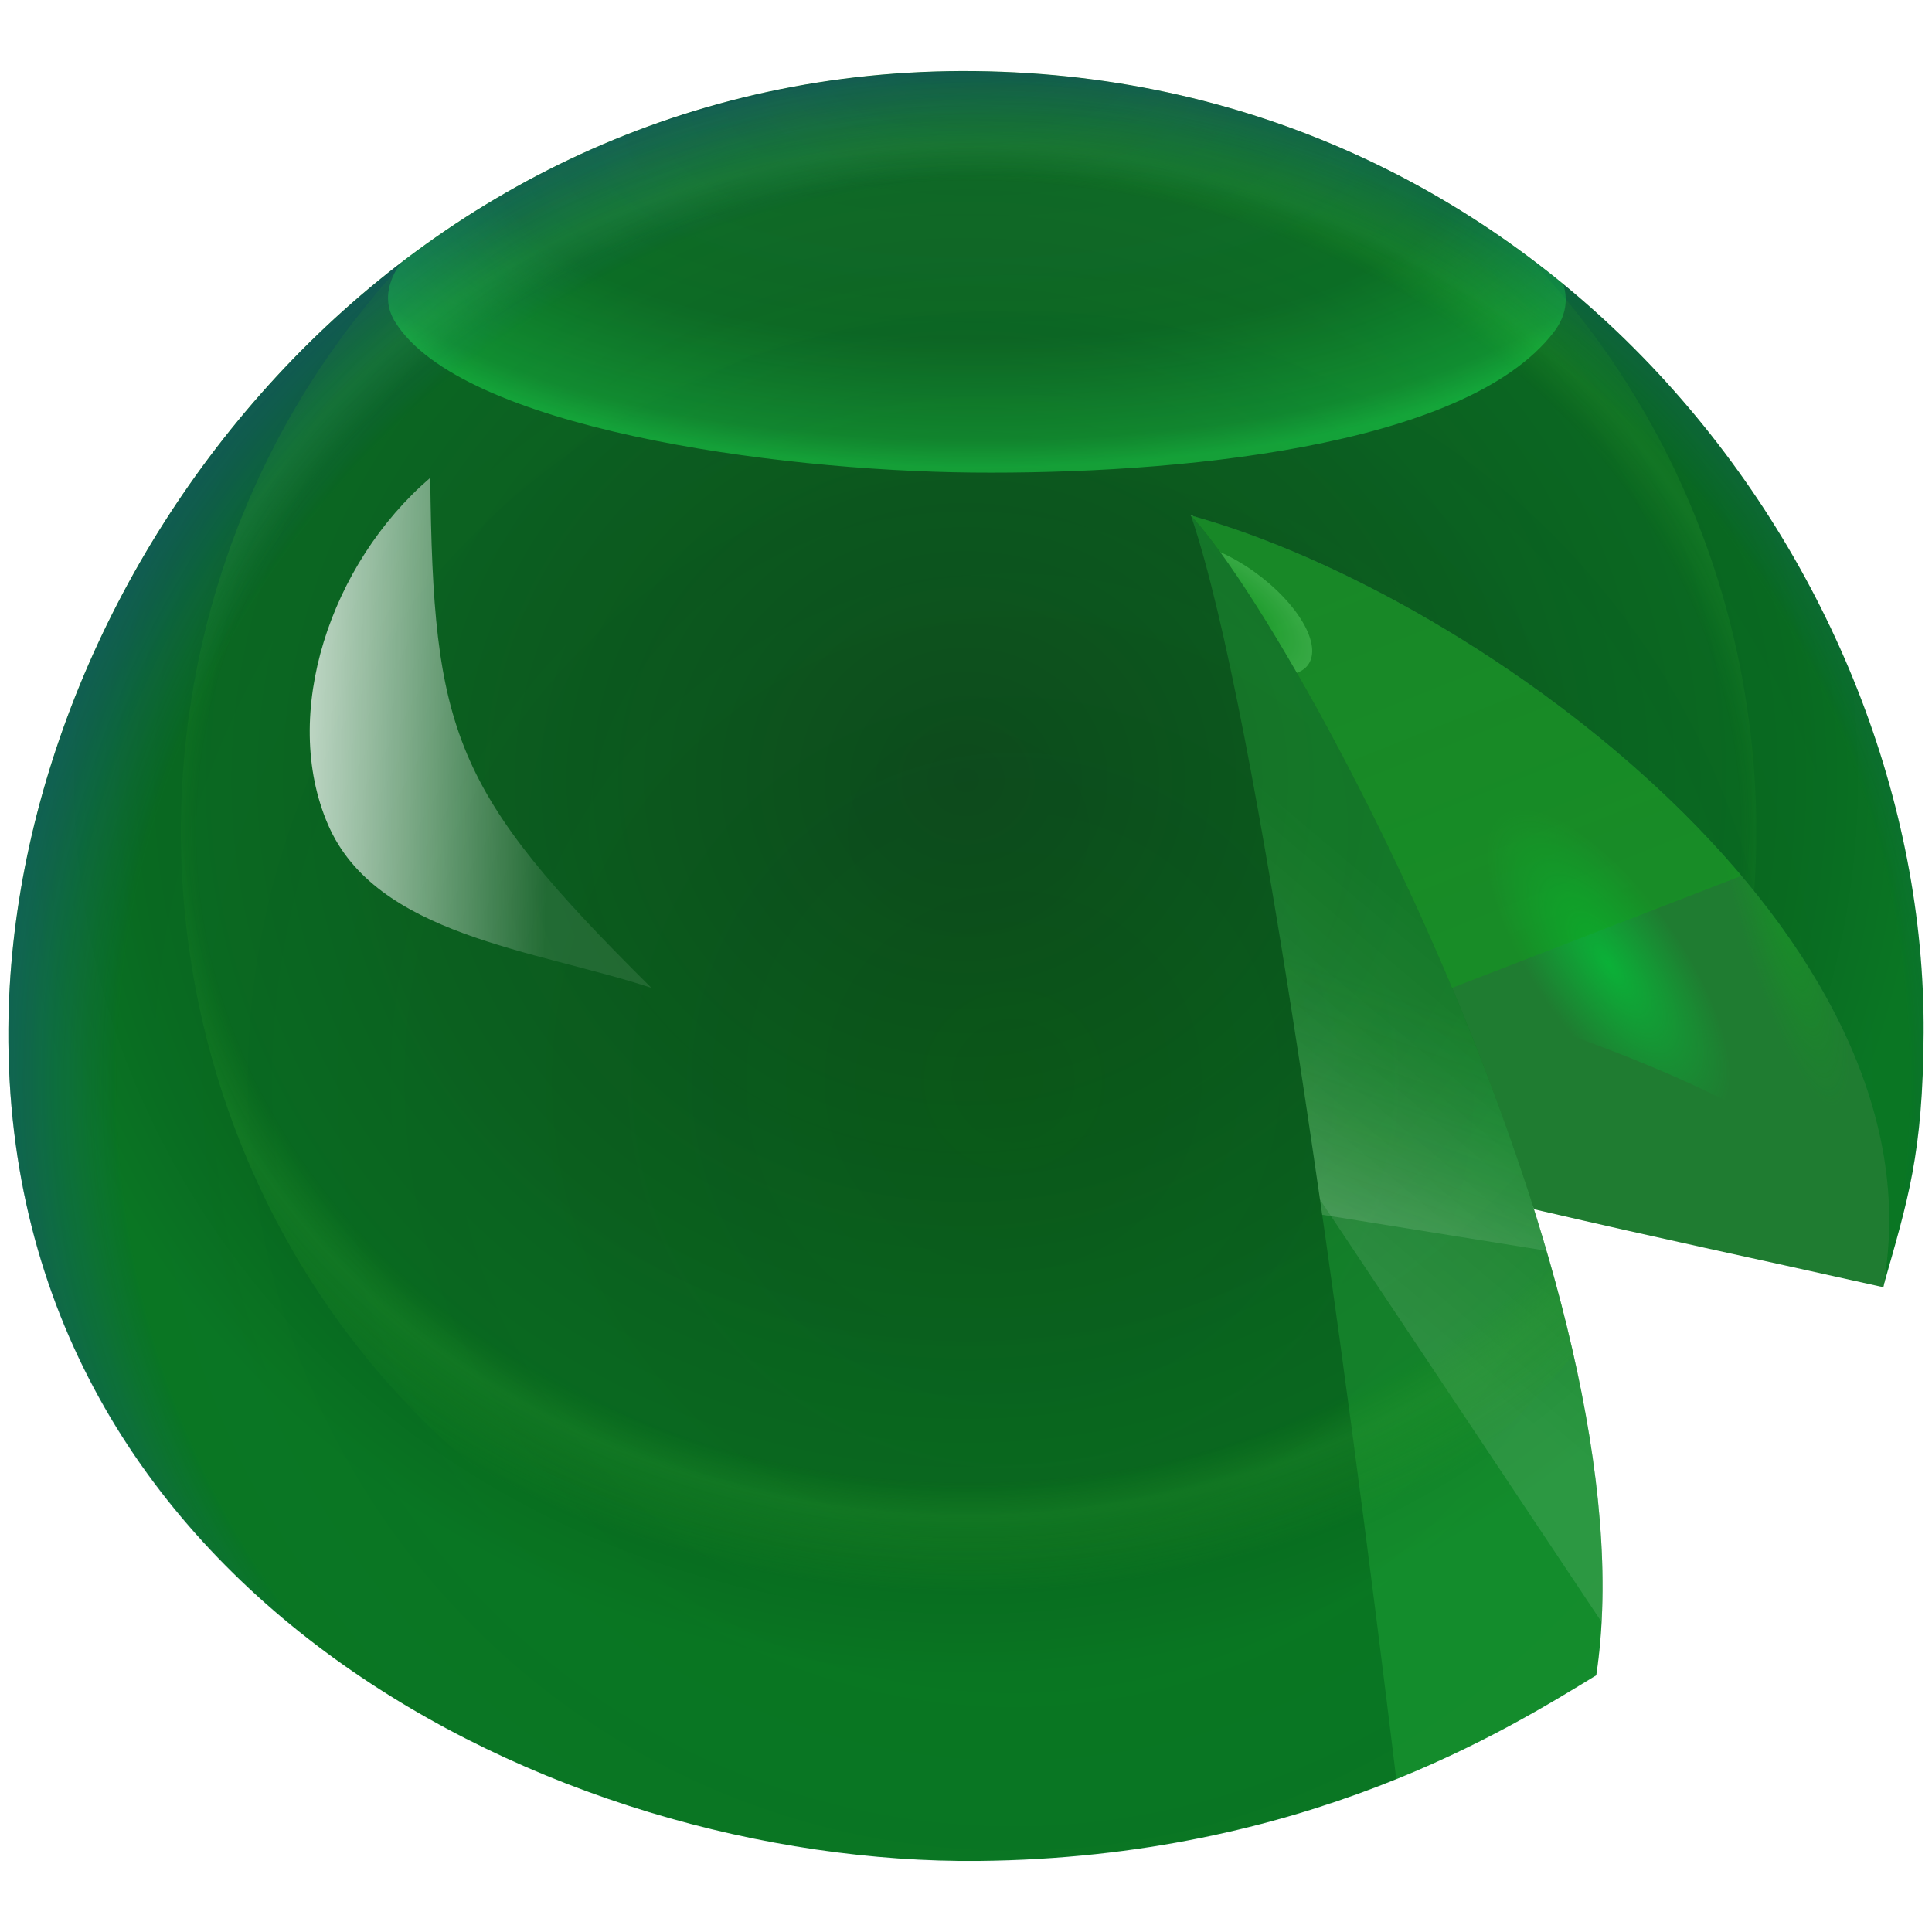 <?xml version="1.0" encoding="UTF-8" standalone="no"?>
<!-- Created with Inkscape (http://www.inkscape.org/) -->

<svg
   xmlns:dc="http://purl.org/dc/elements/1.1/"
   xmlns:cc="http://creativecommons.org/ns#"
   xmlns:rdf="http://www.w3.org/1999/02/22-rdf-syntax-ns#"
   xmlns:svg="http://www.w3.org/2000/svg"
   xmlns="http://www.w3.org/2000/svg"
   xmlns:xlink="http://www.w3.org/1999/xlink"
   xmlns:sodipodi="http://sodipodi.sourceforge.net/DTD/sodipodi-0.dtd"
   xmlns:inkscape="http://www.inkscape.org/namespaces/inkscape"
   width="660"
   height="660"
   id="svg2"
   version="1.1"
   inkscape:version="0.47 r22583"
   sodipodi:docname="pines.svg"
   style="display:inline;enable-background:new">
  <defs
     id="defs4">
    <linearGradient
       id="linearGradient4541">
      <stop
         style="stop-color:#0d4918;stop-opacity:1;"
         offset="0"
         id="stop4543" />
      <stop
         id="stop4549"
         offset="0.86"
         style="stop-color:#076919;stop-opacity:1;" />
      <stop
         style="stop-color:#08761c;stop-opacity:1;"
         offset="1"
         id="stop4545" />
    </linearGradient>
    <linearGradient
       id="linearGradient4377">
      <stop
         style="stop-color:#0a7cff;stop-opacity:0;"
         offset="0"
         id="stop4379" />
      <stop
         id="stop4385"
         offset="0.839"
         style="stop-color:#216aa9;stop-opacity:0.114;" />
      <stop
         style="stop-color:#2147b1;stop-opacity:0.608;"
         offset="0.919"
         id="stop4387" />
      <stop
         style="stop-color:#213bb8;stop-opacity:1;"
         offset="1"
         id="stop4381" />
    </linearGradient>
    <linearGradient
       id="linearGradient4290">
      <stop
         style="stop-color:#0ea618;stop-opacity:0.8;"
         offset="0"
         id="stop4292" />
      <stop
         style="stop-color:#0d9a16;stop-opacity:0.744;"
         offset="1"
         id="stop4294" />
    </linearGradient>
    <linearGradient
       id="linearGradient4282">
      <stop
         style="stop-color:#0c7f17;stop-opacity:1;"
         offset="0"
         id="stop4284" />
      <stop
         style="stop-color:#085910;stop-opacity:0.4;"
         offset="1"
         id="stop4286" />
    </linearGradient>
    <linearGradient
       id="linearGradient4223">
      <stop
         style="stop-color:#00bc0d;stop-opacity:1;"
         offset="0"
         id="stop4225" />
      <stop
         style="stop-color:#89ff91;stop-opacity:1;"
         offset="1"
         id="stop4227" />
    </linearGradient>
    <linearGradient
       id="linearGradient4157">
      <stop
         style="stop-color:#00c835;stop-opacity:0.455;"
         offset="0"
         id="stop4159" />
      <stop
         style="stop-color:#005e17;stop-opacity:1;"
         offset="1"
         id="stop4161" />
    </linearGradient>
    <linearGradient
       id="linearGradient4112">
      <stop
         style="stop-color:#ffffff;stop-opacity:1;"
         offset="0"
         id="stop4114" />
      <stop
         style="stop-color:#34cf49;stop-opacity:0;"
         offset="1"
         id="stop4116" />
    </linearGradient>
    <linearGradient
       id="linearGradient4104">
      <stop
         style="stop-color:#ffffff;stop-opacity:1;"
         offset="0"
         id="stop4106" />
      <stop
         style="stop-color:#ffffff;stop-opacity:0;"
         offset="1"
         id="stop4108" />
    </linearGradient>
    <linearGradient
       id="linearGradient3798">
      <stop
         style="stop-color:#00cc3b;stop-opacity:0.655;"
         offset="0"
         id="stop3800" />
      <stop
         style="stop-color:#00cc3b;stop-opacity:0;"
         offset="1"
         id="stop3802" />
    </linearGradient>
    <linearGradient
       id="linearGradient3652">
      <stop
         style="stop-color:#107b2e;stop-opacity:1;"
         offset="0"
         id="stop3654" />
      <stop
         style="stop-color:#005518;stop-opacity:1;"
         offset="1"
         id="stop3656" />
    </linearGradient>
    <linearGradient
       id="linearGradient3636">
      <stop
         style="stop-color:#00ff1d;stop-opacity:1;"
         offset="0"
         id="stop3638" />
      <stop
         style="stop-color:#008d49;stop-opacity:1;"
         offset="1"
         id="stop3640" />
    </linearGradient>
    <linearGradient
       id="linearGradient3625">
      <stop
         style="stop-color:#107b2e;stop-opacity:1;"
         offset="0"
         id="stop3627" />
      <stop
         style="stop-color:#006e1e;stop-opacity:1;"
         offset="1"
         id="stop3629" />
    </linearGradient>
    <linearGradient
       id="linearGradient3616">
      <stop
         style="stop-color:#ffffff;stop-opacity:1;"
         offset="0"
         id="stop3618" />
      <stop
         style="stop-color:#ffffff;stop-opacity:0.096;"
         offset="1"
         id="stop3620" />
    </linearGradient>
    <linearGradient
       id="linearGradient3737">
      <stop
         style="stop-color:#ffffff;stop-opacity:0;"
         offset="0"
         id="stop3741" />
      <stop
         id="stop3757"
         offset="0.703"
         style="stop-color:#20ff5a;stop-opacity:0.056;" />
      <stop
         style="stop-color:#20ff5a;stop-opacity:0.264;"
         offset="0.939"
         id="stop4622" />
      <stop
         id="stop3743"
         offset="1"
         style="stop-color:#20ff5a;stop-opacity:0.424;" />
    </linearGradient>
    <linearGradient
       id="linearGradient3679">
      <stop
         style="stop-color:#2ca020;stop-opacity:0;"
         offset="0"
         id="stop3681" />
      <stop
         id="stop4555"
         offset="0.856"
         style="stop-color:#2ca022;stop-opacity:0.032;" />
      <stop
         id="stop4551"
         offset="0.901"
         style="stop-color:#2ca02f;stop-opacity:0.648;" />
      <stop
         style="stop-color:#2ca023;stop-opacity:0.152;"
         offset="0.986"
         id="stop4553" />
      <stop
         style="stop-color:#2ca020;stop-opacity:0;"
         offset="1"
         id="stop3683" />
    </linearGradient>
    <linearGradient
       id="linearGradient3622">
      <stop
         style="stop-color:#ffffff;stop-opacity:0;"
         offset="0"
         id="stop3624" />
      <stop
         id="stop3715"
         offset="0.333"
         style="stop-color:#ffffff;stop-opacity:0.109;" />
      <stop
         style="stop-color:#ffffff;stop-opacity:0.563;"
         offset="1"
         id="stop3626" />
    </linearGradient>
    <inkscape:perspective
       sodipodi:type="inkscape:persp3d"
       inkscape:vp_x="0 : 526.18109 : 1"
       inkscape:vp_y="0 : 1000 : 0"
       inkscape:vp_z="744.09448 : 526.18109 : 1"
       inkscape:persp3d-origin="372.04724 : 350.78739 : 1"
       id="perspective10" />
    <inkscape:perspective
       id="perspective2824"
       inkscape:persp3d-origin="0.5 : 0.33333333 : 1"
       inkscape:vp_z="1 : 0.5 : 1"
       inkscape:vp_y="0 : 1000 : 0"
       inkscape:vp_x="0 : 0.5 : 1"
       sodipodi:type="inkscape:persp3d" />
    <inkscape:perspective
       id="perspective2827"
       inkscape:persp3d-origin="0.5 : 0.33333333 : 1"
       inkscape:vp_z="1 : 0.5 : 1"
       inkscape:vp_y="0 : 1000 : 0"
       inkscape:vp_x="0 : 0.5 : 1"
       sodipodi:type="inkscape:persp3d" />
    <linearGradient
       inkscape:collect="always"
       xlink:href="#linearGradient3622"
       id="linearGradient3628"
       x1="375.777"
       y1="317.276"
       x2="375.777"
       y2="195.64"
       gradientUnits="userSpaceOnUse" />
    <inkscape:perspective
       id="perspective3651"
       inkscape:persp3d-origin="0.5 : 0.33333333 : 1"
       inkscape:vp_z="1 : 0.5 : 1"
       inkscape:vp_y="0 : 1000 : 0"
       inkscape:vp_x="0 : 0.5 : 1"
       sodipodi:type="inkscape:persp3d" />
    <radialGradient
       inkscape:collect="always"
       xlink:href="#linearGradient3679"
       id="radialGradient3685"
       cx="379.817"
       cy="441.22"
       fx="379.817"
       fy="441.22"
       r="257.589"
       gradientTransform="matrix(1,0,0,0.873,0,56)"
       gradientUnits="userSpaceOnUse" />
    <filter
       inkscape:collect="always"
       id="filter3705"
       color-interpolation-filters="sRGB">
      <feGaussianBlur
         inkscape:collect="always"
         stdDeviation="4.994"
         id="feGaussianBlur3707" />
    </filter>
    <radialGradient
       inkscape:collect="always"
       xlink:href="#linearGradient3737"
       id="radialGradient3755"
       cx="377.777"
       cy="207.132"
       fx="376.777"
       fy="54.248"
       r="198.155"
       gradientTransform="matrix(1.182,0,0,0.419,-68.67,144.985)"
       gradientUnits="userSpaceOnUse" />
    <linearGradient
       inkscape:collect="always"
       xlink:href="#linearGradient3616"
       id="linearGradient3623"
       x1="116.242"
       y1="441.306"
       x2="232.835"
       y2="433.139"
       gradientUnits="userSpaceOnUse"
       gradientTransform="matrix(0.996,0.092,-0.092,0.996,38.571,139.766)" />
    <inkscape:perspective
       id="perspective3750"
       inkscape:persp3d-origin="0.5 : 0.33333333 : 1"
       inkscape:vp_z="1 : 0.5 : 1"
       inkscape:vp_y="0 : 1000 : 0"
       inkscape:vp_x="0 : 0.5 : 1"
       sodipodi:type="inkscape:persp3d" />
    <linearGradient
       inkscape:collect="always"
       xlink:href="#linearGradient3625-0"
       id="linearGradient3631-5"
       x1="45.208"
       y1="554.919"
       x2="615.652"
       y2="282.178"
       gradientUnits="userSpaceOnUse" />
    <linearGradient
       id="linearGradient3625-0">
      <stop
         style="stop-color:#008b27;stop-opacity:1;"
         offset="0"
         id="stop3627-3" />
      <stop
         style="stop-color:#006e1e;stop-opacity:1;"
         offset="1"
         id="stop3629-1" />
    </linearGradient>
    <radialGradient
       inkscape:collect="always"
       xlink:href="#linearGradient3798"
       id="radialGradient3804"
       cx="620.84"
       cy="529.81"
       fx="620.84"
       fy="529.81"
       r="19.861"
       gradientTransform="matrix(0.943,-0.824,1.873,2.547,-984.798,-180.832)"
       gradientUnits="userSpaceOnUse" />
    <inkscape:perspective
       id="perspective3821"
       inkscape:persp3d-origin="0.5 : 0.33333333 : 1"
       inkscape:vp_z="1 : 0.5 : 1"
       inkscape:vp_y="0 : 1000 : 0"
       inkscape:vp_x="0 : 0.5 : 1"
       sodipodi:type="inkscape:persp3d" />
    <inkscape:perspective
       id="perspective3848"
       inkscape:persp3d-origin="0.5 : 0.33333333 : 1"
       inkscape:vp_z="1 : 0.5 : 1"
       inkscape:vp_y="0 : 1000 : 0"
       inkscape:vp_x="0 : 0.5 : 1"
       sodipodi:type="inkscape:persp3d" />
    <linearGradient
       inkscape:collect="always"
       xlink:href="#linearGradient3625-1"
       id="linearGradient3631-2"
       x1="45.208"
       y1="554.919"
       x2="615.652"
       y2="282.178"
       gradientUnits="userSpaceOnUse" />
    <linearGradient
       id="linearGradient3625-1">
      <stop
         style="stop-color:#008b27;stop-opacity:1;"
         offset="0"
         id="stop3627-4" />
      <stop
         style="stop-color:#006e1e;stop-opacity:1;"
         offset="1"
         id="stop3629-14" />
    </linearGradient>
    <inkscape:perspective
       id="perspective3888"
       inkscape:persp3d-origin="0.5 : 0.33333333 : 1"
       inkscape:vp_z="1 : 0.5 : 1"
       inkscape:vp_y="0 : 1000 : 0"
       inkscape:vp_x="0 : 0.5 : 1"
       sodipodi:type="inkscape:persp3d" />
    <linearGradient
       inkscape:collect="always"
       xlink:href="#linearGradient3625-2"
       id="linearGradient3631-3"
       x1="45.208"
       y1="554.919"
       x2="615.652"
       y2="282.178"
       gradientUnits="userSpaceOnUse" />
    <linearGradient
       id="linearGradient3625-2">
      <stop
         style="stop-color:#008b27;stop-opacity:1;"
         offset="0"
         id="stop3627-8" />
      <stop
         style="stop-color:#006e1e;stop-opacity:1;"
         offset="1"
         id="stop3629-9" />
    </linearGradient>
    <inkscape:perspective
       id="perspective3928"
       inkscape:persp3d-origin="0.5 : 0.33333333 : 1"
       inkscape:vp_z="1 : 0.5 : 1"
       inkscape:vp_y="0 : 1000 : 0"
       inkscape:vp_x="0 : 0.5 : 1"
       sodipodi:type="inkscape:persp3d" />
    <inkscape:perspective
       id="perspective3950"
       inkscape:persp3d-origin="0.5 : 0.33333333 : 1"
       inkscape:vp_z="1 : 0.5 : 1"
       inkscape:vp_y="0 : 1000 : 0"
       inkscape:vp_x="0 : 0.5 : 1"
       sodipodi:type="inkscape:persp3d" />
    <linearGradient
       inkscape:collect="always"
       xlink:href="#linearGradient3652-5"
       id="linearGradient3794-9"
       x1="551.816"
       y1="377.388"
       x2="501.53"
       y2="520.931"
       gradientUnits="userSpaceOnUse" />
    <linearGradient
       id="linearGradient3652-5">
      <stop
         style="stop-color:#0d8616;stop-opacity:1;"
         offset="0"
         id="stop3654-2" />
      <stop
         style="stop-color:#08520d;stop-opacity:1;"
         offset="1"
         id="stop3656-4" />
    </linearGradient>
    <inkscape:perspective
       id="perspective4008"
       inkscape:persp3d-origin="0.5 : 0.33333333 : 1"
       inkscape:vp_z="1 : 0.5 : 1"
       inkscape:vp_y="0 : 1000 : 0"
       inkscape:vp_x="0 : 0.5 : 1"
       sodipodi:type="inkscape:persp3d" />
    <linearGradient
       inkscape:collect="always"
       xlink:href="#linearGradient3625-5"
       id="linearGradient3631-0"
       x1="45.208"
       y1="554.919"
       x2="615.652"
       y2="282.178"
       gradientUnits="userSpaceOnUse" />
    <linearGradient
       id="linearGradient3625-5">
      <stop
         style="stop-color:#008b27;stop-opacity:1;"
         offset="0"
         id="stop3627-0" />
      <stop
         style="stop-color:#006e1e;stop-opacity:1;"
         offset="1"
         id="stop3629-18" />
    </linearGradient>
    <inkscape:perspective
       id="perspective4050"
       inkscape:persp3d-origin="0.5 : 0.33333333 : 1"
       inkscape:vp_z="1 : 0.5 : 1"
       inkscape:vp_y="0 : 1000 : 0"
       inkscape:vp_x="0 : 0.5 : 1"
       sodipodi:type="inkscape:persp3d" />
    <linearGradient
       inkscape:collect="always"
       xlink:href="#linearGradient3625-09"
       id="linearGradient3631-9"
       x1="45.208"
       y1="554.919"
       x2="615.652"
       y2="282.178"
       gradientUnits="userSpaceOnUse" />
    <linearGradient
       id="linearGradient3625-09">
      <stop
         style="stop-color:#008b27;stop-opacity:1;"
         offset="0"
         id="stop3627-9" />
      <stop
         style="stop-color:#006e1e;stop-opacity:1;"
         offset="1"
         id="stop3629-3" />
    </linearGradient>
    <inkscape:perspective
       id="perspective4089"
       inkscape:persp3d-origin="0.5 : 0.33333333 : 1"
       inkscape:vp_z="1 : 0.5 : 1"
       inkscape:vp_y="0 : 1000 : 0"
       inkscape:vp_x="0 : 0.5 : 1"
       sodipodi:type="inkscape:persp3d" />
    <linearGradient
       inkscape:collect="always"
       xlink:href="#linearGradient4104"
       id="linearGradient4110"
       x1="520.032"
       y1="603.845"
       x2="590.314"
       y2="520.406"
       gradientUnits="userSpaceOnUse"
       gradientTransform="translate(0.54,172.33)" />
    <linearGradient
       inkscape:collect="always"
       xlink:href="#linearGradient4112"
       id="linearGradient4118"
       x1="526.118"
       y1="582.5"
       x2="554.217"
       y2="505.068"
       gradientUnits="userSpaceOnUse"
       gradientTransform="translate(0.54,172.33)" />
    <filter
       inkscape:collect="always"
       id="filter4128"
       color-interpolation-filters="sRGB">
      <feBlend
         inkscape:collect="always"
         mode="lighten"
         in2="BackgroundImage"
         id="feBlend4130" />
    </filter>
    <filter
       inkscape:collect="always"
       id="filter4132"
       color-interpolation-filters="sRGB">
      <feBlend
         inkscape:collect="always"
         mode="lighten"
         in2="BackgroundImage"
         id="feBlend4134" />
    </filter>
    <inkscape:perspective
       id="perspective4183"
       inkscape:persp3d-origin="0.5 : 0.33333333 : 1"
       inkscape:vp_z="1 : 0.5 : 1"
       inkscape:vp_y="0 : 1000 : 0"
       inkscape:vp_x="0 : 0.5 : 1"
       sodipodi:type="inkscape:persp3d" />
    <inkscape:perspective
       id="perspective4208"
       inkscape:persp3d-origin="0.5 : 0.33333333 : 1"
       inkscape:vp_z="1 : 0.5 : 1"
       inkscape:vp_y="0 : 1000 : 0"
       inkscape:vp_x="0 : 0.5 : 1"
       sodipodi:type="inkscape:persp3d" />
    <radialGradient
       inkscape:collect="always"
       xlink:href="#linearGradient4223"
       id="radialGradient4229"
       cx="417.75"
       cy="395.862"
       fx="417.75"
       fy="395.862"
       r="33.25"
       gradientTransform="matrix(0.811,0.585,-0.264,0.366,229.042,145.916)"
       gradientUnits="userSpaceOnUse" />
    <inkscape:perspective
       id="perspective4239"
       inkscape:persp3d-origin="0.5 : 0.33333333 : 1"
       inkscape:vp_z="1 : 0.5 : 1"
       inkscape:vp_y="0 : 1000 : 0"
       inkscape:vp_x="0 : 0.5 : 1"
       sodipodi:type="inkscape:persp3d" />
    <linearGradient
       inkscape:collect="always"
       xlink:href="#linearGradient3625-16"
       id="linearGradient3631-09"
       x1="45.208"
       y1="554.919"
       x2="615.652"
       y2="282.178"
       gradientUnits="userSpaceOnUse" />
    <linearGradient
       id="linearGradient3625-16">
      <stop
         style="stop-color:#107b2e;stop-opacity:1;"
         offset="0"
         id="stop3627-5" />
      <stop
         style="stop-color:#006e1e;stop-opacity:1;"
         offset="1"
         id="stop3629-2" />
    </linearGradient>
    <linearGradient
       inkscape:collect="always"
       xlink:href="#linearGradient4290"
       id="linearGradient4296"
       x1="591.625"
       y1="503.688"
       x2="522.781"
       y2="331.312"
       gradientUnits="userSpaceOnUse"
       gradientTransform="translate(0.54,172.33)" />
    <inkscape:perspective
       id="perspective4316"
       inkscape:persp3d-origin="0.5 : 0.33333333 : 1"
       inkscape:vp_z="1 : 0.5 : 1"
       inkscape:vp_y="0 : 1000 : 0"
       inkscape:vp_x="0 : 0.5 : 1"
       sodipodi:type="inkscape:persp3d" />
    <radialGradient
       inkscape:collect="always"
       xlink:href="#linearGradient4300-8"
       id="radialGradient4306-1"
       cx="642.75"
       cy="453.112"
       fx="642.75"
       fy="453.112"
       r="15.25"
       gradientTransform="matrix(1,0,0,4.836,0,-1738.168)"
       gradientUnits="userSpaceOnUse" />
    <linearGradient
       inkscape:collect="always"
       id="linearGradient4300-8">
      <stop
         style="stop-color:#0ea818;stop-opacity:1;"
         offset="0"
         id="stop4302-6" />
      <stop
         style="stop-color:#0ea818;stop-opacity:0;"
         offset="1"
         id="stop4304-0" />
    </linearGradient>
    <radialGradient
       r="15.25"
       fy="453.112"
       fx="642.75"
       cy="453.112"
       cx="642.75"
       gradientTransform="matrix(0.965,-0.261,1.264,4.668,-542.033,-1313.06)"
       gradientUnits="userSpaceOnUse"
       id="radialGradient4325"
       xlink:href="#linearGradient4300-8"
       inkscape:collect="always" />
    <inkscape:perspective
       id="perspective4355"
       inkscape:persp3d-origin="0.5 : 0.33333333 : 1"
       inkscape:vp_z="1 : 0.5 : 1"
       inkscape:vp_y="0 : 1000 : 0"
       inkscape:vp_x="0 : 0.5 : 1"
       sodipodi:type="inkscape:persp3d" />
    <radialGradient
       inkscape:collect="always"
       xlink:href="#linearGradient4377"
       id="radialGradient4383"
       cx="400.222"
       cy="516.375"
       fx="400.222"
       fy="516.375"
       r="376.181"
       gradientTransform="matrix(1,0,0,0.955,0,23.295)"
       gradientUnits="userSpaceOnUse" />
    <inkscape:perspective
       id="perspective4443"
       inkscape:persp3d-origin="0.5 : 0.33333333 : 1"
       inkscape:vp_z="1 : 0.5 : 1"
       inkscape:vp_y="0 : 1000 : 0"
       inkscape:vp_x="0 : 0.5 : 1"
       sodipodi:type="inkscape:persp3d" />
    <radialGradient
       inkscape:collect="always"
       xlink:href="#linearGradient4377-2"
       id="radialGradient4383-4"
       cx="400.222"
       cy="516.375"
       fx="400.222"
       fy="516.375"
       r="376.181"
       gradientTransform="matrix(1,0,0,0.955,0,23.295)"
       gradientUnits="userSpaceOnUse" />
    <linearGradient
       id="linearGradient4377-2">
      <stop
         style="stop-color:#0a7cff;stop-opacity:0;"
         offset="0"
         id="stop4379-9" />
      <stop
         id="stop4385-5"
         offset="0.839"
         style="stop-color:#216aa9;stop-opacity:0.114;" />
      <stop
         style="stop-color:#2147b1;stop-opacity:0.608;"
         offset="0.919"
         id="stop4387-8" />
      <stop
         style="stop-color:#213bb8;stop-opacity:1;"
         offset="1"
         id="stop4381-0" />
    </linearGradient>
    <inkscape:perspective
       id="perspective4488"
       inkscape:persp3d-origin="0.5 : 0.33333333 : 1"
       inkscape:vp_z="1 : 0.5 : 1"
       inkscape:vp_y="0 : 1000 : 0"
       inkscape:vp_x="0 : 0.5 : 1"
       sodipodi:type="inkscape:persp3d" />
    <clipPath
       clipPathUnits="userSpaceOnUse"
       id="clipPath4508">
      <path
         style="fill:#075e0a;fill-opacity:1;stroke:#000000;stroke-width:1.005px;stroke-linecap:butt;stroke-linejoin:miter;stroke-opacity:1;display:inline"
         d="M 46.386,499.241 C 47.415,346.555 183.758,177.064 386.619,179.032 c 202.861,1.968 335.283,167.896 334.341,321.608 -0.25,40.756 -5.569,55.856 -14.289,85.056 23.02,-116.877 -141.44,-231.32 -243.844,-258.086 37.264,37.518 163.233,260.266 142.818,387.808 -30.141,17.41 -102.416,61.035 -217.553,62.083 -148.27,1.351 -342.979,-89.224 -341.705,-278.26 z"
         id="path4510"
         sodipodi:nodetypes="czscccss" />
    </clipPath>
    <inkscape:perspective
       id="perspective4523"
       inkscape:persp3d-origin="0.5 : 0.33333333 : 1"
       inkscape:vp_z="1 : 0.5 : 1"
       inkscape:vp_y="0 : 1000 : 0"
       inkscape:vp_x="0 : 0.5 : 1"
       sodipodi:type="inkscape:persp3d" />
    <clipPath
       clipPathUnits="userSpaceOnUse"
       id="clipPath4537">
      <path
         sodipodi:nodetypes="czscccss"
         id="path4539"
         d="m 105.536,499.626 c 0.834,-135.08 111.398,-285.028 275.902,-283.287 164.504,1.741 271.888,148.536 271.124,284.524 -0.202,36.057 -4.516,49.416 -11.587,75.249 C 659.641,472.712 526.277,371.465 443.236,347.786 c 30.218,33.192 132.369,230.256 115.814,343.091 -24.442,15.403 -83.051,53.997 -176.418,54.925 -120.235,1.195 -278.129,-78.936 -277.096,-246.175 z"
         style="fill:#076819;fill-opacity:1;stroke:#000000;stroke-width:0.851px;stroke-linecap:butt;stroke-linejoin:miter;stroke-opacity:1;display:inline;enable-background:new" />
    </clipPath>
    <radialGradient
       inkscape:collect="always"
       xlink:href="#linearGradient4541"
       id="radialGradient4547"
       cx="372.857"
       cy="417.128"
       fx="372.857"
       fy="417.128"
       r="327.648"
       gradientTransform="matrix(1,0,0,0.935,0.54,204.047)"
       gradientUnits="userSpaceOnUse" />
    <inkscape:perspective
       id="perspective4565"
       inkscape:persp3d-origin="0.5 : 0.33333333 : 1"
       inkscape:vp_z="1 : 0.5 : 1"
       inkscape:vp_y="0 : 1000 : 0"
       inkscape:vp_x="0 : 0.5 : 1"
       sodipodi:type="inkscape:persp3d" />
    <inkscape:perspective
       id="perspective4589"
       inkscape:persp3d-origin="0.5 : 0.33333333 : 1"
       inkscape:vp_z="1 : 0.5 : 1"
       inkscape:vp_y="0 : 1000 : 0"
       inkscape:vp_x="0 : 0.5 : 1"
       sodipodi:type="inkscape:persp3d" />
    <radialGradient
       inkscape:collect="always"
       xlink:href="#linearGradient4541-9"
       id="radialGradient4547-3"
       cx="372.857"
       cy="417.128"
       fx="372.857"
       fy="417.128"
       r="327.648"
       gradientTransform="matrix(1,0,0,0.935,0,31.718)"
       gradientUnits="userSpaceOnUse" />
    <linearGradient
       id="linearGradient4541-9">
      <stop
         style="stop-color:#0e501a;stop-opacity:1;"
         offset="0"
         id="stop4543-4" />
      <stop
         id="stop4549-1"
         offset="0.86"
         style="stop-color:#076f1a;stop-opacity:1;" />
      <stop
         style="stop-color:#087a1d;stop-opacity:1;"
         offset="1"
         id="stop4545-0" />
    </linearGradient>
    <inkscape:perspective
       id="perspective4632"
       inkscape:persp3d-origin="0.5 : 0.33333333 : 1"
       inkscape:vp_z="1 : 0.5 : 1"
       inkscape:vp_y="0 : 1000 : 0"
       inkscape:vp_x="0 : 0.5 : 1"
       sodipodi:type="inkscape:persp3d" />
    <radialGradient
       inkscape:collect="always"
       xlink:href="#linearGradient4541-5"
       id="radialGradient4547-1"
       cx="372.857"
       cy="417.128"
       fx="372.857"
       fy="417.128"
       r="327.648"
       gradientTransform="matrix(1,0,0,0.935,0,31.718)"
       gradientUnits="userSpaceOnUse" />
    <linearGradient
       id="linearGradient4541-5">
      <stop
         style="stop-color:#0d4918;stop-opacity:1;"
         offset="0"
         id="stop4543-7" />
      <stop
         id="stop4549-8"
         offset="0.86"
         style="stop-color:#076919;stop-opacity:1;" />
      <stop
         style="stop-color:#08761c;stop-opacity:1;"
         offset="1"
         id="stop4545-4" />
    </linearGradient>
    <radialGradient
       r="327.648"
       fy="417.128"
       fx="372.857"
       cy="417.128"
       cx="372.857"
       gradientTransform="matrix(1,0,0,0.935,0,31.718)"
       gradientUnits="userSpaceOnUse"
       id="radialGradient4642"
       xlink:href="#linearGradient4541-5"
       inkscape:collect="always" />
    <clipPath
       clipPathUnits="userSpaceOnUse"
       id="clipPath4665">
      <path
         sodipodi:nodetypes="czscccss"
         id="path4667"
         d="M 45.714,506.648 C 46.712,350.656 178.955,177.495 375.714,179.505 572.474,181.515 700.913,351.036 700,508.076 c -0.242,41.639 -5.402,57.066 -13.86,86.898 22.327,-119.408 -137.186,-236.329 -236.51,-263.674 36.143,38.331 158.324,265.902 138.523,396.206 -29.234,17.787 -99.336,62.356 -211.01,63.428 C 233.333,792.313 44.479,699.778 45.714,506.648 z"
         style="fill:url(#radialGradient4669);fill-opacity:1;stroke:none;display:inline;enable-background:new" />
    </clipPath>
    <radialGradient
       inkscape:collect="always"
       xlink:href="#linearGradient4541-5"
       id="radialGradient4669"
       gradientUnits="userSpaceOnUse"
       gradientTransform="matrix(1,0,0,0.935,0,31.718)"
       cx="372.857"
       cy="417.128"
       fx="372.857"
       fy="417.128"
       r="327.648" />
  </defs>
  <sodipodi:namedview
     id="base"
     pagecolor="#ffffff"
     bordercolor="#666666"
     borderopacity="1.0"
     inkscape:pageopacity="0.0"
     inkscape:pageshadow="2"
     inkscape:zoom="0.70710678"
     inkscape:cx="301.75261"
     inkscape:cy="297.34252"
     inkscape:document-units="px"
     inkscape:current-layer="g3664"
     showgrid="false"
     inkscape:window-width="1280"
     inkscape:window-height="726"
     inkscape:window-x="0"
     inkscape:window-y="25"
     inkscape:window-maximized="1" />
  <g
     inkscape:label="Visible Cut Ledge"
     id="g3664"
     inkscape:groupmode="layer"
     style="display:inline"
     transform="translate(-43.397,-327.548)">
    <path
       style="fill:#1f7c31;fill-opacity:1;stroke:none"
       d="m 450.134,503.599 c 18.315,28.491 70.984,136.196 117.25,236.918 0.022,0.039 0.04,0.086 0.062,0.125 47.442,11.01 68.438,15.277 119.344,26.641 2.25,-12.808 5.529,-28.585 5.125,-41.266 C 679.842,620.613 539.429,520.546 450.134,503.599 z"
       id="path3666"
       sodipodi:nodetypes="cccccc" />
    <path
       style="fill:url(#radialGradient3804);fill-opacity:1;stroke:none"
       d="m 562.634,604.142 c -2.838,0.056 -5.286,0.873 -7.219,2.562 -10.307,9.011 -2.015,38.936 18.5,66.844 1.983,2.698 3.982,5.267 6.031,7.719 18.436,6.621 36.662,14.058 52.781,22.156 5.017,-12.158 -3.562,-38.099 -21.5,-62.5 -16.669,-22.675 -36.294,-37.025 -48.594,-36.781 z"
       id="path3796" />
  </g>
  <g
     style="display:inline"
     id="g3675"
     inkscape:groupmode="layer"
     inkscape:label="Ball"
     transform="translate(-43.397,-327.548)">
    <path
       sodipodi:nodetypes="czscccss"
       id="path3678"
       d="M 46.254,678.977 C 47.252,522.985 179.495,349.824 376.254,351.835 c 196.76,2.01 325.199,171.531 324.286,328.571 -0.242,41.639 -5.402,57.066 -13.86,86.898 C 709.008,647.896 549.494,530.975 450.17,503.63 486.314,541.961 608.494,769.532 588.693,899.836 559.459,917.623 489.357,962.192 377.683,963.263 233.873,964.643 45.019,872.107 46.254,678.977 z"
       style="fill:url(#radialGradient4547);fill-opacity:1;stroke:none" />
  </g>
  <g
     inkscape:groupmode="layer"
     id="layer13"
     inkscape:label="Blue Glow"
     style="opacity:0.931;display:inline"
     transform="translate(-43.397,-327.548)">
    <path
       sodipodi:type="arc"
       style="opacity:0.52;fill:url(#radialGradient4383);fill-opacity:1;stroke:none"
       id="path4375"
       sodipodi:cx="400.22244"
       sodipodi:cy="516.37524"
       sodipodi:rx="376.18082"
       sodipodi:ry="359.21024"
       d="m 776.403,516.375 a 376.181,359.21 0 1 1 -752.362,0 376.181,359.21 0 1 1 752.362,0 z"
       transform="matrix(0.97,0,0,1.022,1.263,168.926)"
       clip-path="url(#clipPath4508)" />
  </g>
  <g
     inkscape:groupmode="layer"
     id="layer12"
     inkscape:label="Sliver Light Spot"
     style="display:inline"
     transform="translate(-43.397,-327.548)">
    <path
       style="opacity:0.387;fill:url(#radialGradient4325);fill-opacity:1;stroke:none;display:inline"
       d="m 632.165,619.705 c 1.254,5.873 2.709,11.954 4.406,18.219 10.65,39.314 25.871,69.39 34,67.188 3.714,-1.006 5.289,-8.575 4.906,-20.25 -10.012,-22.892 -25.103,-44.845 -43.312,-65.156 z"
       id="path4298" />
  </g>
  <g
     inkscape:groupmode="layer"
     id="layer9"
     inkscape:label="Refl"
     style="display:inline"
     transform="translate(-43.397,-327.548)">
    <path
       style="opacity:0.52;fill:url(#linearGradient4296);fill-opacity:1;stroke:none;display:inline"
       d="m 450.165,503.642 c 17.898,18.981 56.876,84.379 89.281,161.375 l 98.875,-38.281 C 587.498,566.587 508.459,519.691 450.165,503.642 z"
       id="rect3688" />
  </g>
  <g
     inkscape:groupmode="layer"
     id="layer11"
     inkscape:label="Little Light Spot"
     style="opacity:0.714;display:inline"
     transform="translate(-43.397,-327.548)">
    <path
       style="opacity:0.387;fill:url(#radialGradient4229);fill-opacity:1;stroke:none;display:inline"
       d="m 460.228,516.142 c 7.394,10.169 16.424,24.304 26.188,41.25 1.612,-0.574 2.935,-1.49 3.844,-2.75 4.848,-6.718 -3.297,-20.879 -18.188,-31.625 -3.947,-2.848 -7.969,-5.124 -11.844,-6.875 z"
       id="path4198" />
  </g>
  <g
     inkscape:groupmode="layer"
     id="layer7"
     inkscape:label="Inside Cut Ledge"
     style="opacity:0.734;display:inline"
     transform="translate(-43.397,-327.548)">
    <path
       style="opacity:0.335;fill:#34cf49;fill-opacity:1;stroke:none"
       d="m 450.29,503.798 c 23.068,67.574 52.492,286.346 70.094,431.531 31.83,-12.888 54.583,-27.146 68.312,-35.5 C 608.474,769.682 486.596,542.535 450.29,503.798 z"
       id="path3809" />
  </g>
  <g
     inkscape:groupmode="layer"
     id="layer10"
     inkscape:label="Refr2"
     style="opacity:0.315;display:inline;filter:url(#filter4132)"
     transform="translate(-43.397,-327.548)">
    <path
       style="opacity:0.335;fill:url(#linearGradient4110);fill-opacity:1;stroke:none"
       d="m 450.29,503.798 c 13.709,40.158 29.648,133.755 44.031,233.531 l 96.219,144.344 c 0.014,-0.252 0.018,-0.498 0.031,-0.75 0.109,-2.166 0.173,-4.357 0.219,-6.562 0.036,-1.742 0.064,-3.516 0.062,-5.281 -5.1e-4,-0.465 0.003,-0.94 0,-1.406 -0.002,-0.331 -0.028,-0.668 -0.031,-1 -0.044,-4.145 -0.194,-8.333 -0.438,-12.594 -10e-4,-0.021 10e-4,-0.042 0,-0.062 -0.003,-0.052 0.003,-0.105 0,-0.156 -0.118,-2.043 -0.275,-4.089 -0.438,-6.156 -0.017,-0.217 -0.014,-0.439 -0.031,-0.656 -0.03,-0.371 -0.062,-0.753 -0.094,-1.125 -0.166,-1.976 -0.358,-3.973 -0.562,-5.969 -0.243,-2.372 -0.517,-4.758 -0.812,-7.156 -0.232,-1.88 -0.487,-3.761 -0.75,-5.656 -0.178,-1.28 -0.339,-2.557 -0.531,-3.844 -0.062,-0.415 -0.124,-0.834 -0.188,-1.25 -0.191,-1.251 -0.39,-2.524 -0.594,-3.781 -0.064,-0.393 -0.123,-0.794 -0.188,-1.188 -0.257,-1.557 -0.536,-3.122 -0.812,-4.688 -0.088,-0.499 -0.16,-1 -0.25,-1.5 -0.052,-0.291 -0.103,-0.584 -0.156,-0.875 -0.339,-1.864 -0.697,-3.72 -1.062,-5.594 -0.061,-0.312 -0.126,-0.625 -0.188,-0.938 -0.174,-0.882 -0.352,-1.772 -0.531,-2.656 -0.325,-1.6 -0.657,-3.206 -1,-4.812 -0.042,-0.196 -0.083,-0.397 -0.125,-0.594 -0.495,-2.304 -1.032,-4.622 -1.562,-6.938 -0.576,-2.513 -1.165,-5.038 -1.781,-7.562 -0.137,-0.562 -0.267,-1.125 -0.406,-1.688 -0.485,-1.958 -0.992,-3.911 -1.5,-5.875 -1.31,-5.067 -2.701,-10.159 -4.156,-15.25 -0.065,-0.228 -0.122,-0.46 -0.188,-0.688 -0.666,-2.32 -1.337,-4.646 -2.031,-6.969 -0.034,-0.114 -0.06,-0.23 -0.094,-0.344 -0.727,-2.427 -1.495,-4.854 -2.25,-7.281 -0.003,-0.009 0.003,-0.022 0,-0.031 -1.518,-4.877 -3.093,-9.757 -4.719,-14.625 -0.07,-0.209 -0.149,-0.416 -0.219,-0.625 -0.743,-2.219 -1.487,-4.442 -2.25,-6.656 -0.112,-0.324 -0.232,-0.645 -0.344,-0.969 -1.568,-4.53 -3.167,-9.061 -4.812,-13.562 -0.199,-0.544 -0.394,-1.081 -0.594,-1.625 -0.684,-1.859 -1.367,-3.711 -2.062,-5.562 -0.247,-0.657 -0.502,-1.313 -0.75,-1.969 -0.66,-1.744 -1.331,-3.482 -2,-5.219 -0.293,-0.76 -0.58,-1.523 -0.875,-2.281 -0.634,-1.631 -1.265,-3.251 -1.906,-4.875 -0.339,-0.857 -0.691,-1.707 -1.031,-2.562 -0.986,-2.475 -1.998,-4.951 -3,-7.406 -2.004,-4.911 -4.035,-9.772 -6.094,-14.594 -1.03,-2.411 -2.053,-4.802 -3.094,-7.188 -0.831,-1.905 -1.663,-3.8 -2.5,-5.688 -1.263,-2.848 -2.538,-5.664 -3.812,-8.469 -0.366,-0.806 -0.727,-1.604 -1.094,-2.406 -0.694,-1.518 -1.397,-3.027 -2.094,-4.531 -1.064,-2.295 -2.12,-4.551 -3.188,-6.812 -0.712,-1.507 -1.412,-3.009 -2.125,-4.5 -0.356,-0.745 -0.706,-1.509 -1.062,-2.25 -0.232,-0.481 -0.456,-0.958 -0.688,-1.438 -0.267,-0.553 -0.546,-1.075 -0.812,-1.625 -1.341,-2.765 -2.691,-5.486 -4.031,-8.188 -0.445,-0.896 -0.868,-1.799 -1.312,-2.688 -0.94,-1.881 -1.875,-3.684 -2.812,-5.531 -0.125,-0.246 -0.25,-0.474 -0.375,-0.719 -1.527,-3.003 -3.014,-5.935 -4.531,-8.844 -0.836,-1.603 -1.669,-3.178 -2.5,-4.75 -1.755,-3.319 -3.521,-6.634 -5.25,-9.812 -2.025,-3.72 -4.022,-7.332 -6,-10.844 -0.052,-0.093 -0.104,-0.188 -0.156,-0.281 -0.047,-0.083 -0.078,-0.167 -0.125,-0.25 -1.98,-3.508 -3.956,-6.906 -5.875,-10.188 -1.889,-3.23 -3.744,-6.317 -5.562,-9.312 -0.074,-0.122 -0.145,-0.253 -0.219,-0.375 -0.575,-0.945 -1.121,-1.861 -1.688,-2.781 -0.38,-0.617 -0.718,-1.175 -1.094,-1.781 -0.922,-1.485 -1.852,-2.927 -2.75,-4.344 -0.898,-1.416 -1.783,-2.811 -2.656,-4.156 -0.873,-1.345 -1.716,-2.635 -2.562,-3.906 -0.846,-1.272 -1.683,-2.523 -2.5,-3.719 -0.322,-0.471 -0.62,-0.916 -0.938,-1.375 -0.502,-0.726 -0.979,-1.398 -1.469,-2.094 -0.787,-1.118 -1.558,-2.181 -2.312,-3.219 -0.755,-1.038 -1.498,-2.044 -2.219,-3 -0.721,-0.956 -1.409,-1.879 -2.094,-2.75 -0.154,-0.195 -0.286,-0.371 -0.438,-0.562 -0.536,-0.676 -1.05,-1.285 -1.562,-1.906 -0.647,-0.785 -1.298,-1.554 -1.906,-2.25 -0.608,-0.696 -1.183,-1.332 -1.75,-1.938 z"
       id="rect4040" />
  </g>
  <g
     inkscape:groupmode="layer"
     id="layer8"
     inkscape:label="Refr1"
     style="opacity:0.431;display:inline;filter:url(#filter4128)"
     transform="translate(-43.397,-327.548)">
    <path
       style="opacity:0.335;fill:url(#linearGradient4118);fill-opacity:1;stroke:none;display:inline"
       d="m 450.29,503.798 c 13.941,40.839 30.206,136.99 44.781,238.719 l 76.656,12.312 C 539.392,643.853 475.007,530.17 450.29,503.798 z"
       id="path3809-0" />
  </g>
  <g
     inkscape:groupmode="layer"
     id="layer4"
     inkscape:label="Big Reflection"
     style="display:inline"
     transform="translate(-43.397,-327.548)">
    <path
       sodipodi:type="arc"
       style="opacity:0.623;fill:url(#radialGradient3685);fill-opacity:1;stroke:none;filter:url(#filter3705)"
       id="path3677"
       sodipodi:cx="379.81735"
       sodipodi:cy="441.21988"
       sodipodi:rx="224.98235"
       sodipodi:ry="241.42645"
       d="m 604.8,441.22 a 224.982,241.426 0 1 1 -449.965,0 224.982,241.426 0 1 1 449.965,0 z"
       transform="matrix(1.196,0,0,1.155,-79.974,102.003)"
       clip-path="url(#clipPath4537)" />
  </g>
  <g
     inkscape:groupmode="layer"
     id="layer2"
     inkscape:label="Top Reflection"
     style="display:inline"
     transform="translate(-43.397,-327.548)">
    <path
       style="fill:url(#radialGradient3755);fill-opacity:1;stroke:none"
       d="M 177.857,265.219 C 155.489,229.176 291.718,178.791 375,178.791 c 83.282,0 229.214,50.364 198.571,90 C 542.929,308.427 442.997,317.283 375,316.648 307.003,316.013 200.225,301.263 177.857,265.219 z"
       id="path2816"
       sodipodi:nodetypes="czzzz"
       clip-path="url(#clipPath4665)"
       transform="translate(0.54,172.33)" />
  </g>
  <g
     inkscape:groupmode="layer"
     id="layer5"
     inkscape:label="Gloss"
     style="display:inline"
     transform="translate(-43.397,-327.548)">
    <path
       style="fill:url(#linearGradient3623);fill-opacity:1;stroke:none"
       d="m 190.374,490.769 c -34.154,29.308 -51.268,80.731 -34.903,118.526 16.387,37.844 70.483,42.615 110.462,55.717 -68.168,-67.504 -74.533,-87.139 -75.559,-174.243 z"
       id="path2842"
       sodipodi:nodetypes="cacc" />
  </g>
  <g
     inkscape:groupmode="layer"
     id="layer15"
     inkscape:label="Cut Border"
     style="display:none"
     transform="translate(-43.397,-327.548)">
    <path
       style="fill:none;stroke:#000000;stroke-width:3;stroke-linecap:butt;stroke-linejoin:miter;stroke-miterlimit:4;stroke-opacity:1;stroke-dasharray:none;display:inline;enable-background:new"
       d="m 450.165,503.642 c 23.565,24.991 83.703,130.403 117.219,236.875 0.022,0.039 0.04,0.086 0.062,0.125 47.442,11.01 68.626,15.543 119.531,26.906 0.064,-0.649 0.098,-1.292 0.156,-1.938 -0.165,0.582 -0.301,1.095 -0.469,1.688 0.248,-1.327 0.484,-2.643 0.688,-3.969 0.966,-11.707 1.114,-22.967 0.562,-33.812 -12.073,-105.404 -148.955,-201.428 -237.75,-225.875 z"
       id="path3666-5" />
  </g>
  <g
     inkscape:groupmode="layer"
     id="layer16"
     inkscape:label="Ball Border"
     style="display:none"
     transform="translate(-43.397,-327.548)">
    <path
       sodipodi:nodetypes="czscccss"
       id="path3678-1"
       d="M 46.254,678.977 C 47.252,522.985 179.495,349.824 376.254,351.835 c 196.76,2.01 325.199,171.531 324.286,328.571 -0.242,41.639 -5.402,57.066 -13.86,86.898 C 709.008,647.896 549.494,530.975 450.17,503.63 486.314,541.961 608.494,769.532 588.693,899.836 559.459,917.623 489.357,962.192 377.683,963.263 233.873,964.643 45.019,872.107 46.254,678.977 z"
       style="fill:none;stroke:#000000;stroke-width:3;stroke-linecap:butt;stroke-linejoin:miter;stroke-miterlimit:4;stroke-opacity:1;stroke-dasharray:none;stroke-dashoffset:0;display:inline;enable-background:new" />
  </g>
</svg>
